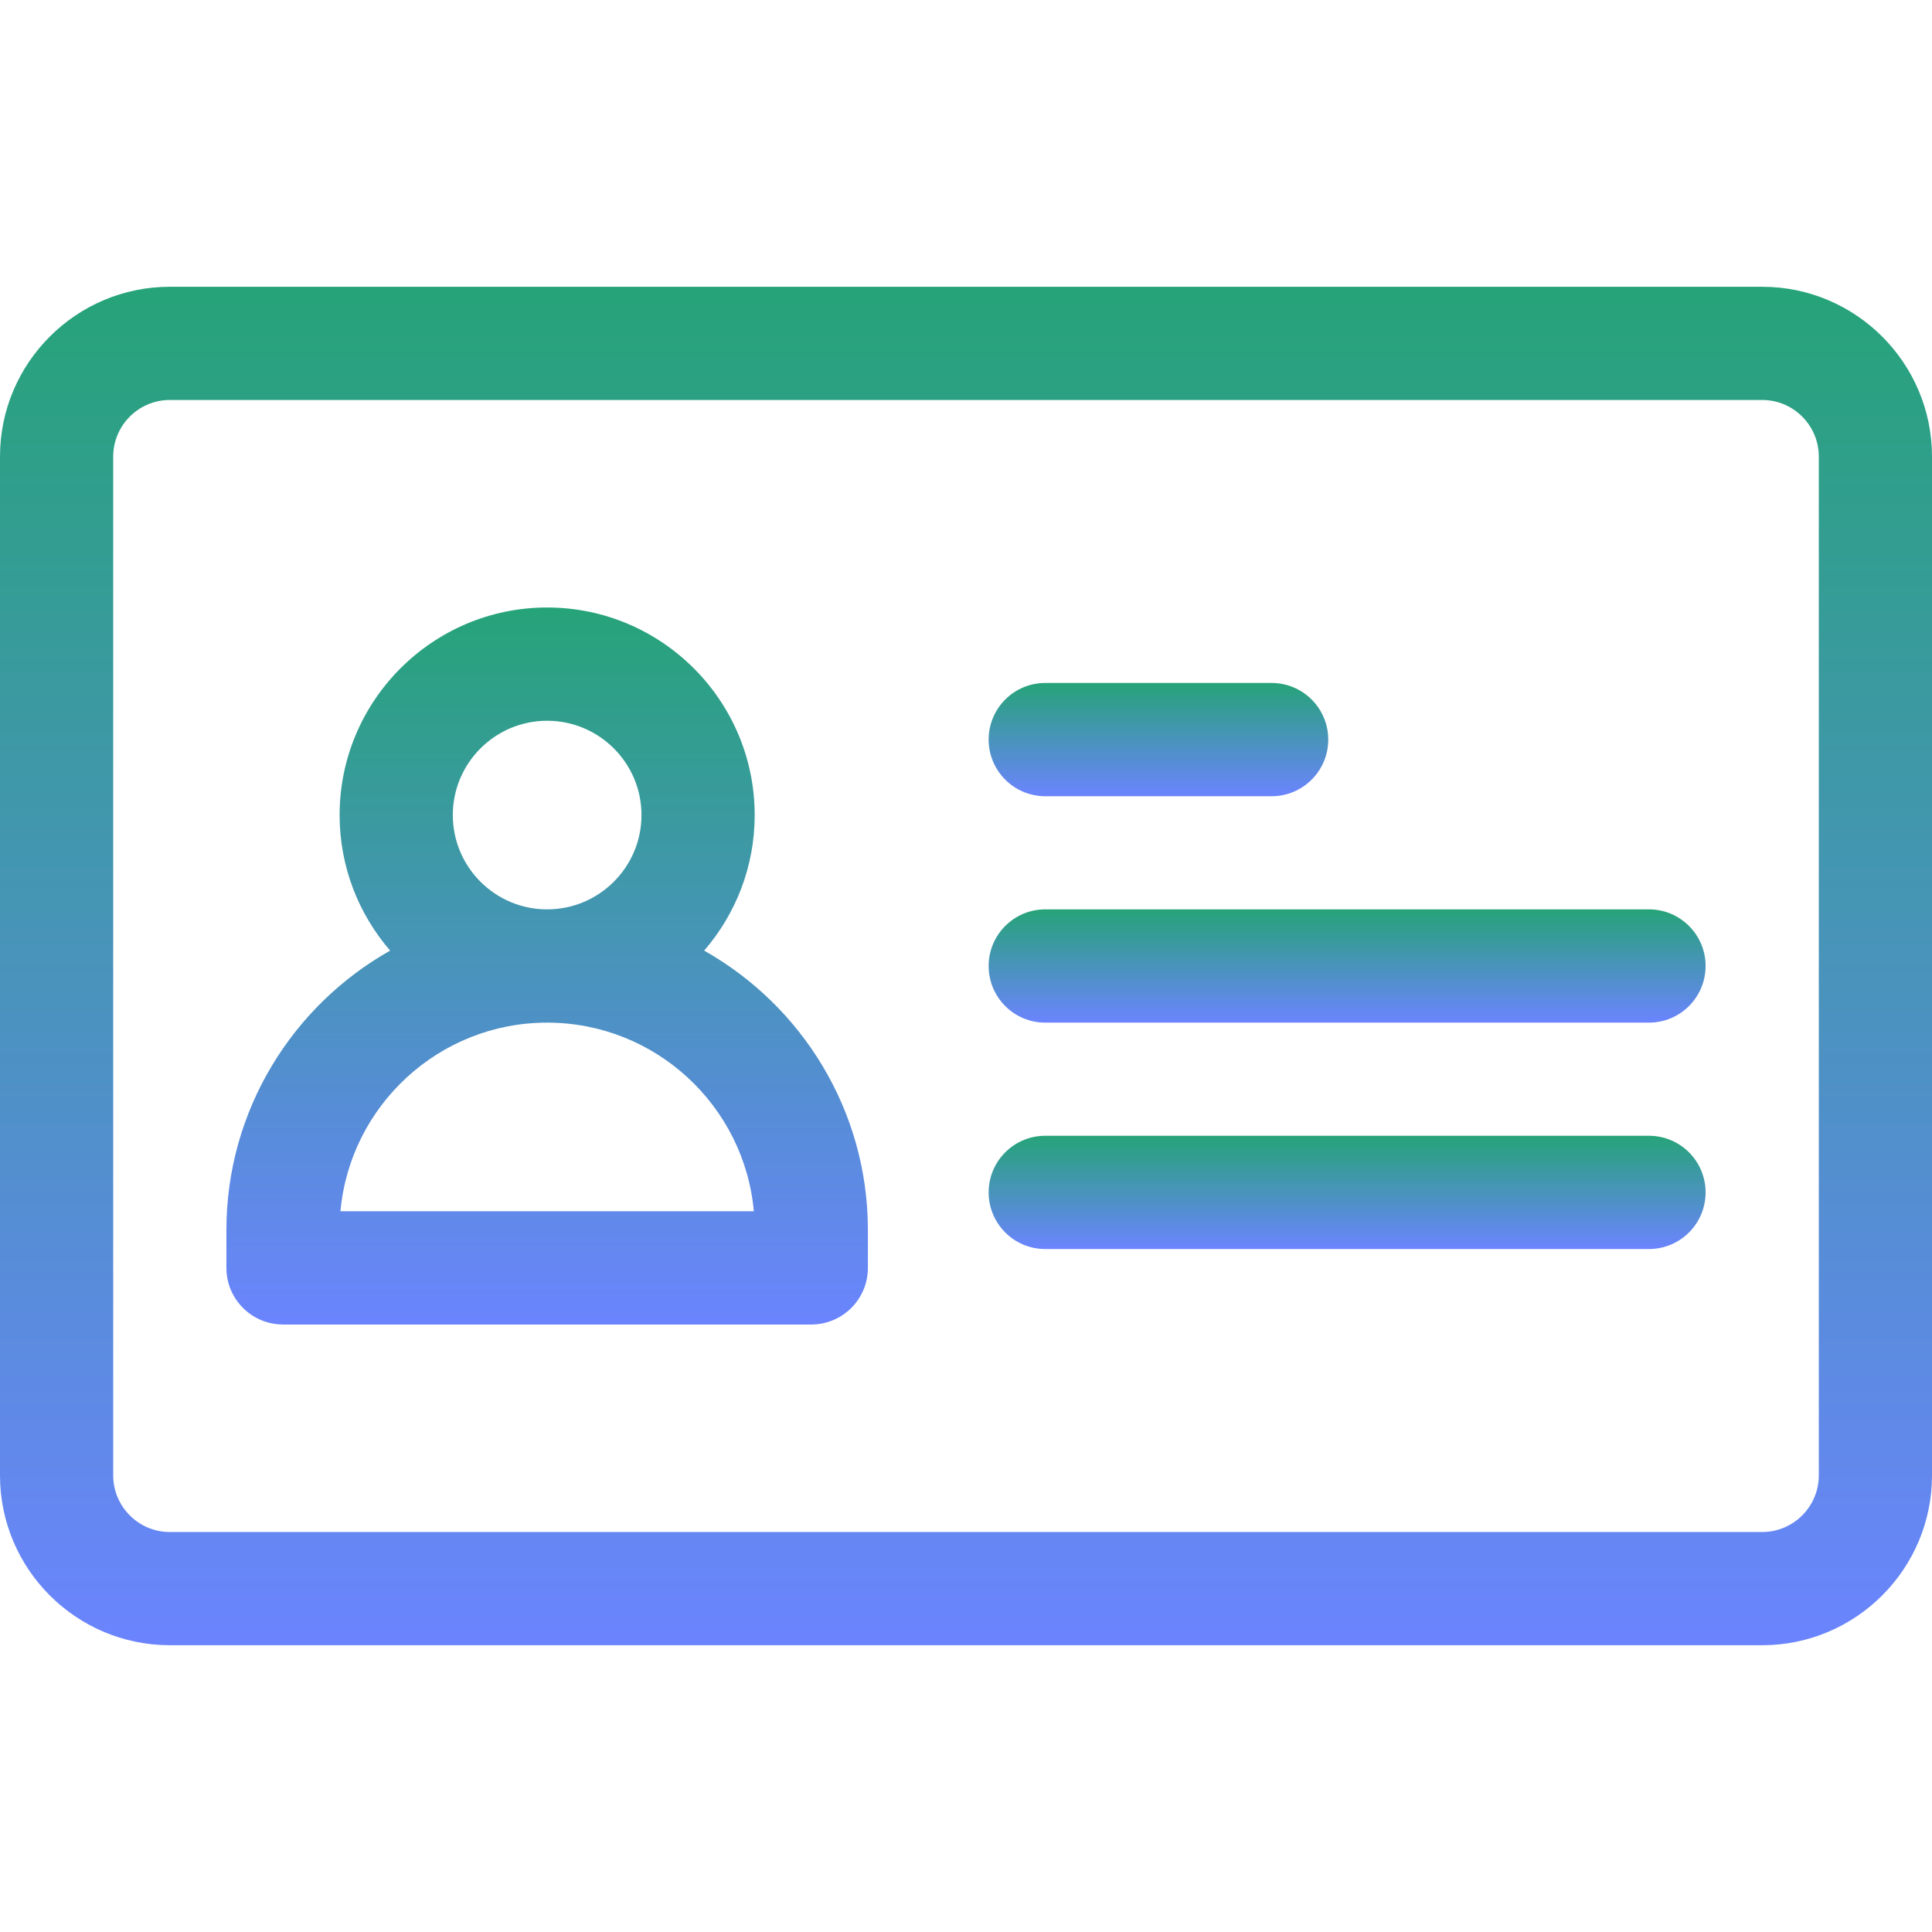 <svg width="32" height="32" viewBox="0 0 32 32" fill="none" xmlns="http://www.w3.org/2000/svg">
<g clip-path="url(#clip0_1302_391)">
<path d="M29.188 4.75H2.812C1.262 4.75 0 6.012 0 7.562V24.438C0 25.988 1.262 27.25 2.812 27.25H29.188C30.738 27.25 32 25.988 32 24.438V7.562C32 6.012 30.738 4.75 29.188 4.75ZM30.125 24.438C30.125 24.954 29.704 25.375 29.188 25.375H2.812C2.296 25.375 1.875 24.954 1.875 24.438V7.562C1.875 7.046 2.296 6.625 2.812 6.625H29.188C29.704 6.625 30.125 7.046 30.125 7.562V24.438Z" fill="url(#paint0_linear_1302_391)"/>
<path d="M11.663 15.745C12.184 15.142 12.5 14.357 12.5 13.5C12.5 11.604 10.958 10.062 9.062 10.062C7.167 10.062 5.625 11.604 5.625 13.5C5.625 14.357 5.941 15.142 6.462 15.745C4.845 16.657 3.75 18.39 3.75 20.375V21C3.75 21.518 4.17 21.938 4.688 21.938H13.438C13.955 21.938 14.375 21.518 14.375 21V20.375C14.375 18.39 13.28 16.657 11.663 15.745ZM7.5 13.5C7.5 12.638 8.201 11.938 9.062 11.938C9.924 11.938 10.625 12.638 10.625 13.5C10.625 14.362 9.924 15.062 9.062 15.062C8.201 15.062 7.5 14.362 7.5 13.5ZM5.639 20.062C5.797 18.313 7.272 16.938 9.062 16.938C10.853 16.938 12.328 18.313 12.486 20.062H5.639Z" fill="url(#paint1_linear_1302_391)"/>
<path d="M27.312 18.812H17.312C16.795 18.812 16.375 19.232 16.375 19.75C16.375 20.268 16.795 20.688 17.312 20.688H27.312C27.83 20.688 28.25 20.268 28.25 19.75C28.25 19.232 27.83 18.812 27.312 18.812Z" fill="url(#paint2_linear_1302_391)"/>
<path d="M27.312 15.062H17.312C16.795 15.062 16.375 15.482 16.375 16C16.375 16.518 16.795 16.938 17.312 16.938H27.312C27.83 16.938 28.25 16.518 28.25 16C28.25 15.482 27.83 15.062 27.312 15.062Z" fill="url(#paint3_linear_1302_391)"/>
<path d="M17.312 13.188H21.062C21.58 13.188 22 12.768 22 12.25C22 11.732 21.58 11.312 21.062 11.312H17.312C16.795 11.312 16.375 11.732 16.375 12.25C16.375 12.768 16.795 13.188 17.312 13.188Z" fill="url(#paint4_linear_1302_391)"/>
</g>
<defs>
<linearGradient id="paint0_linear_1302_391" x1="16" y1="4.75" x2="16" y2="27.25" gradientUnits="userSpaceOnUse">
<stop stop-color="#26A378"/>
<stop offset="1" stop-color="#6B84FE"/>
</linearGradient>
<linearGradient id="paint1_linear_1302_391" x1="9.062" y1="10.062" x2="9.062" y2="21.938" gradientUnits="userSpaceOnUse">
<stop stop-color="#26A378"/>
<stop offset="1" stop-color="#6B84FE"/>
</linearGradient>
<linearGradient id="paint2_linear_1302_391" x1="22.312" y1="18.812" x2="22.312" y2="20.688" gradientUnits="userSpaceOnUse">
<stop stop-color="#26A378"/>
<stop offset="1" stop-color="#6B84FE"/>
</linearGradient>
<linearGradient id="paint3_linear_1302_391" x1="22.312" y1="15.062" x2="22.312" y2="16.938" gradientUnits="userSpaceOnUse">
<stop stop-color="#26A378"/>
<stop offset="1" stop-color="#6B84FE"/>
</linearGradient>
<linearGradient id="paint4_linear_1302_391" x1="19.188" y1="11.312" x2="19.188" y2="13.188" gradientUnits="userSpaceOnUse">
<stop stop-color="#26A378"/>
<stop offset="1" stop-color="#6B84FE"/>
</linearGradient>
<clipPath id="clip0_1302_391">
<rect width="32" height="32" fill="white"/>
</clipPath>
</defs>
</svg>
